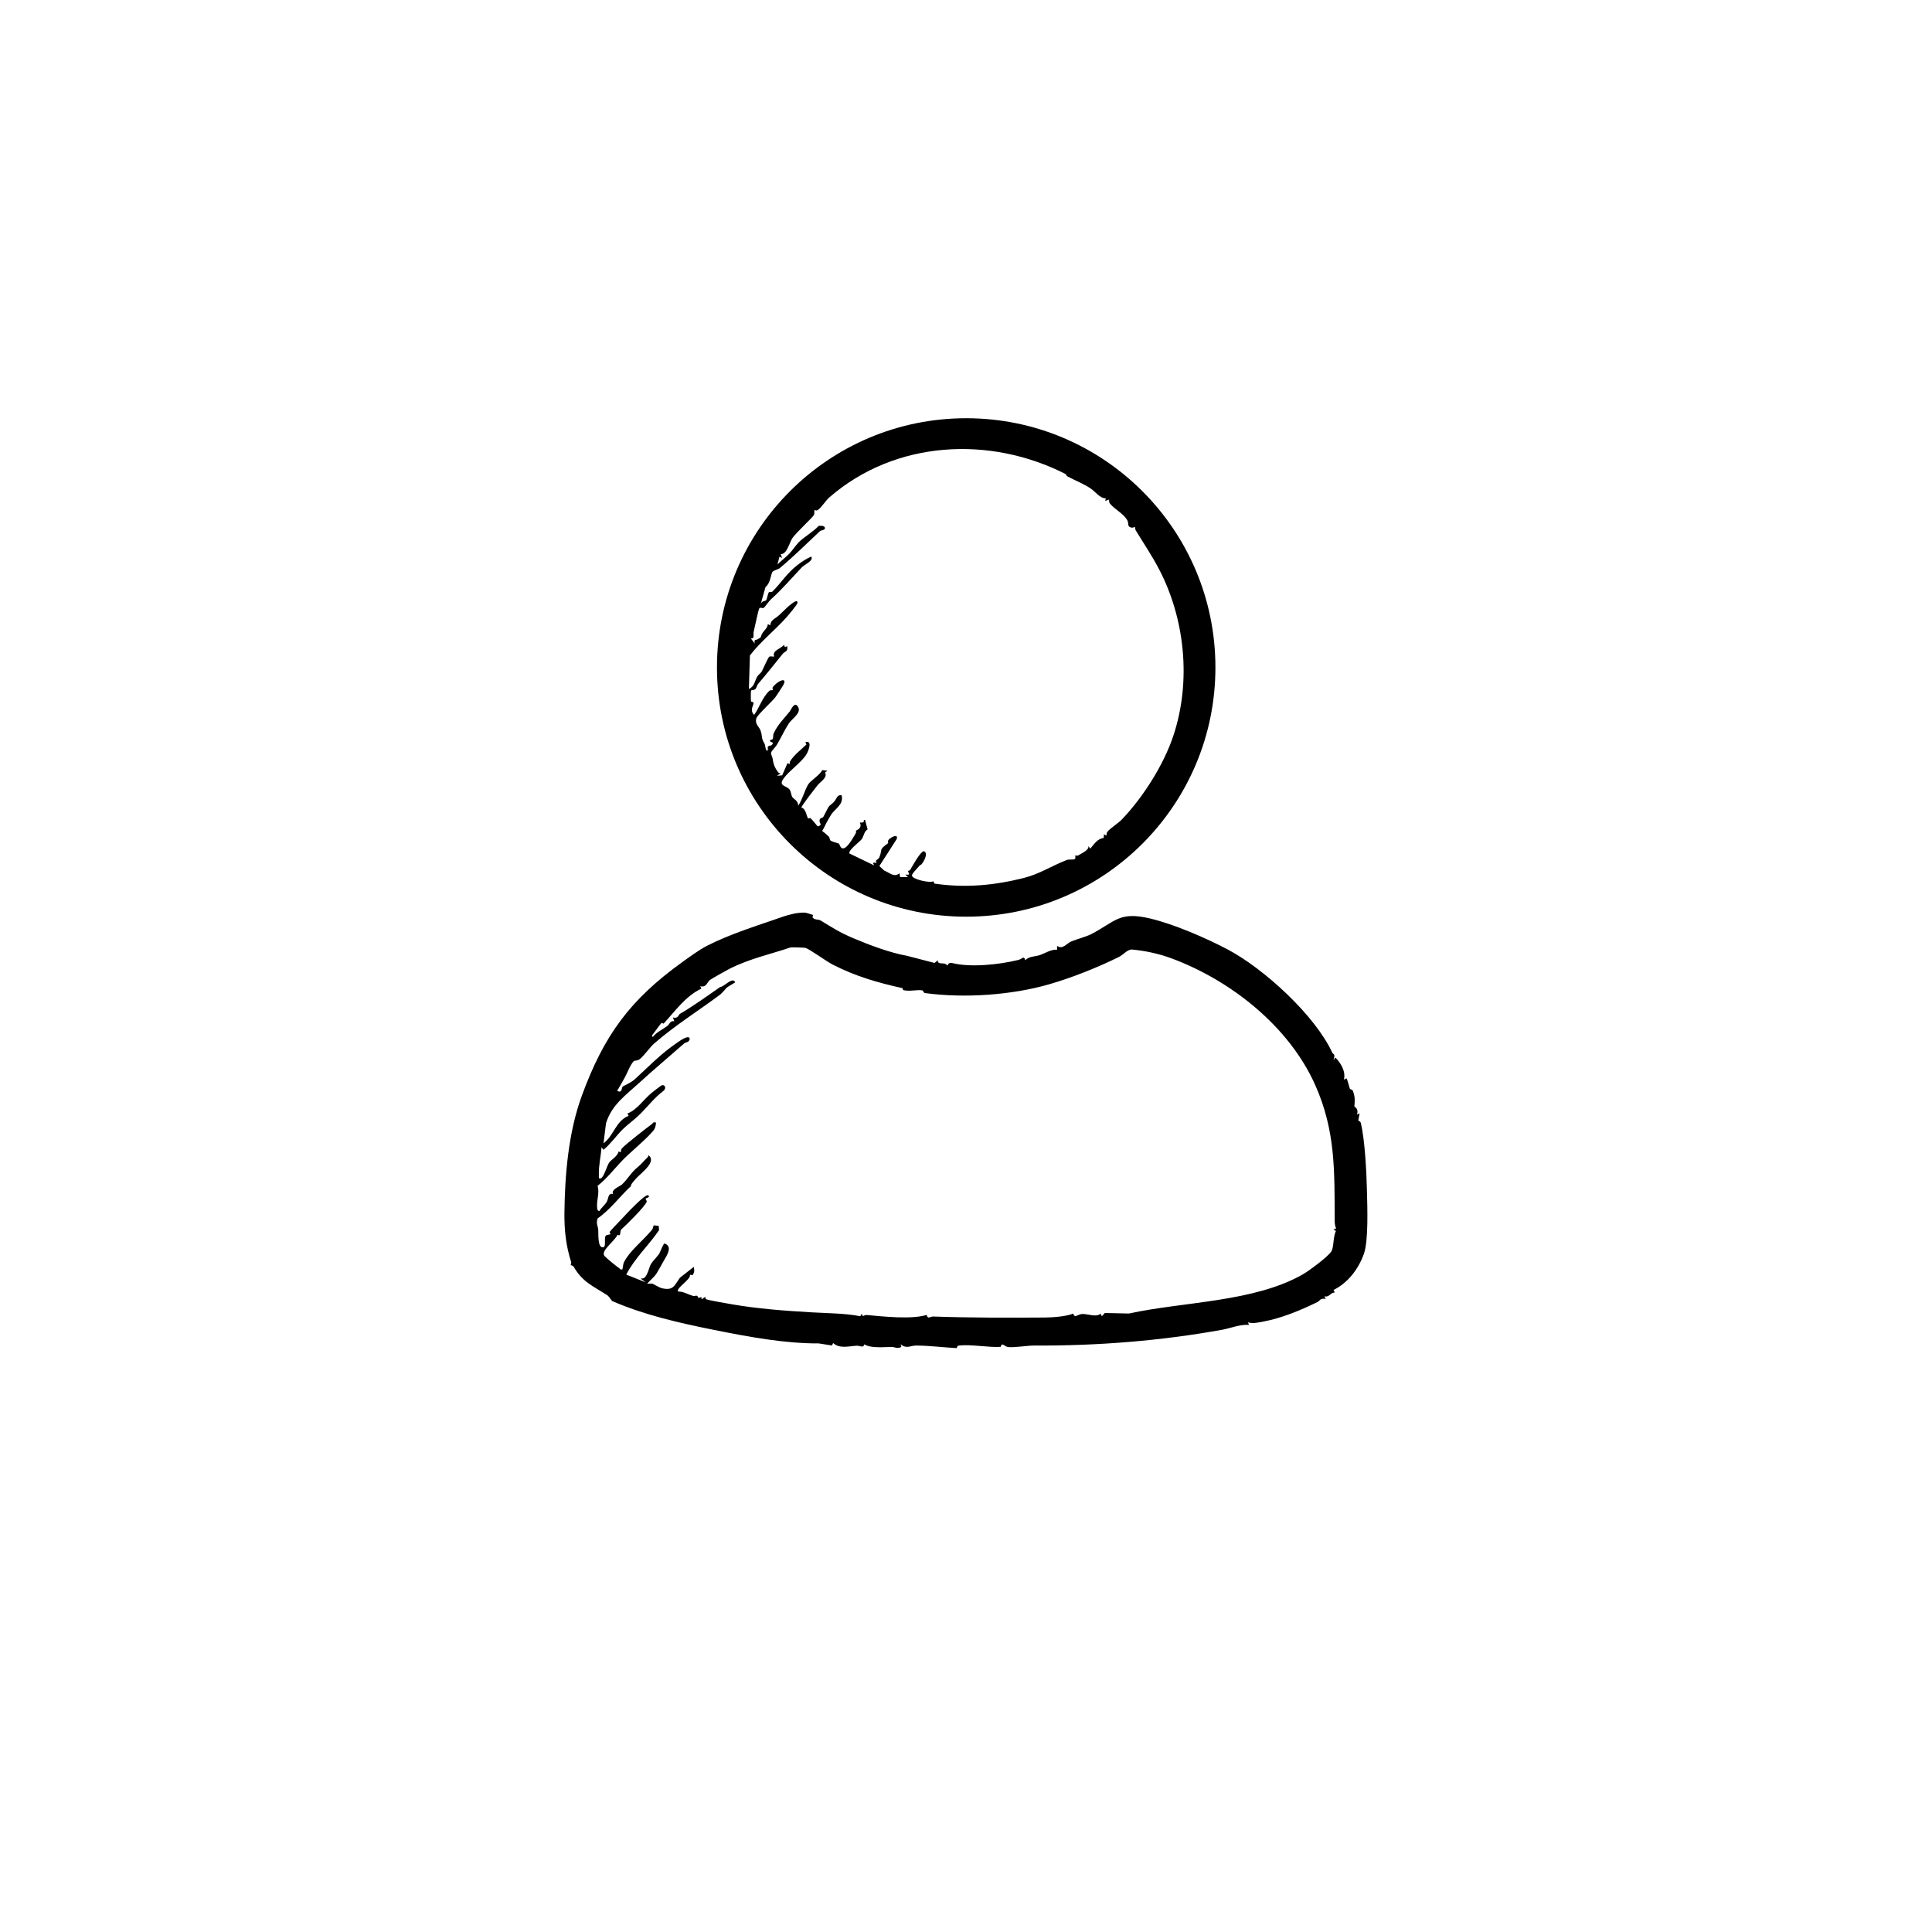 <?xml version="1.0" encoding="iso-8859-1"?>
<!-- Generator: Adobe Illustrator 29.5.1, SVG Export Plug-In . SVG Version: 9.03 Build 0)  -->
<svg version="1.1" id="Ebene_1" xmlns="http://www.w3.org/2000/svg" xmlns:xlink="http://www.w3.org/1999/xlink" x="0px" y="0px"
	 viewBox="0 0 40 40" enable-background="new 0 0 40 40" xml:space="preserve">
<g>
	<path d="M25.164,13.819c0,2.85-2.31,5.16-5.16,5.16s-5.16-2.31-5.16-5.16s2.31-5.16,5.16-5.16S25.164,10.969,25.164,13.819z
		 M22.065,9.816c-1.57-0.8-3.527-0.702-4.889,0.477c-0.085,0.074-0.16,0.206-0.246,0.267c-0.031,0.022-0.064-0.004-0.066-0.002
		c-0.009,0.015,0.004,0.07-0.015,0.107c-0.026,0.051-0.368,0.364-0.444,0.477c-0.064,0.095-0.113,0.339-0.241,0.33l0.027,0.08
		l-0.053-0.027l-0.041,0.161c0.076-0.074,0.175-0.151,0.247-0.225c0.062-0.063,0.139-0.186,0.217-0.257
		c0.113-0.102,0.281-0.2,0.388-0.315c0.035-0.007,0.146-0.009,0.128,0.057c-0.009,0.033-0.08,0.032-0.099,0.049
		c-0.277,0.26-0.539,0.52-0.832,0.766c-0.04,0.034-0.142,0.047-0.16,0.091c-0.033,0.083-0.042,0.227-0.137,0.302l-0.102,0.363
		c0.016-0.078,0.1-0.073,0.113-0.087c0.022-0.022,0.034-0.147,0.066-0.175c0.006-0.005,0.042,0.016,0.063-0.005
		c0.174-0.168,0.305-0.387,0.523-0.553c0.089-0.068,0.18-0.128,0.283-0.174c0.057,0.087-0.135,0.161-0.194,0.223
		c-0.22,0.232-0.402,0.448-0.64,0.663c-0.046,0.042-0.127,0.163-0.148,0.176c-0.026,0.016-0.073-0.02-0.093,0.011
		c-0.021,0.032-0.093,0.395-0.115,0.479c-0.016,0.062,0.026,0.149-0.059,0.143l0.079,0.106c-0.018-0.099,0.026-0.065,0.07-0.093
		c0.09-0.056,0.035-0.024,0.086-0.115c0.037-0.066,0.11-0.109,0.116-0.194l0.05,0.025c0.009-0.09,0.057-0.117,0.122-0.162
		c0.099-0.068,0.187-0.184,0.312-0.278c0.02-0.015,0.127-0.106,0.131-0.03c0.002,0.034-0.191,0.262-0.231,0.306
		c-0.242,0.272-0.537,0.5-0.755,0.788l-0.021,0.693c0.122-0.055,0.115-0.161,0.174-0.257c0.03-0.049,0.068-0.065,0.089-0.099
		c0.026-0.044,0.134-0.297,0.158-0.311c0.024-0.015,0.073,0,0.104-0.004c-0.053-0.124,0.132-0.158,0.202-0.242l0.018,0.047
		l0.049-0.02c0.016,0.126-0.047,0.099-0.095,0.16c-0.167,0.21-0.334,0.417-0.508,0.621c-0.025,0.03-0.032,0.084-0.056,0.106
		c-0.029,0.028-0.082,0.021-0.09,0.03c-0.007,0.008-0.006,0.211-0.002,0.221c0.006,0.021,0.053,0.017,0.054,0.032
		c0.004,0.061-0.089,0.153,0.012,0.253c0.107-0.152,0.171-0.36,0.308-0.493c0.029-0.028,0.067-0.013,0.078-0.021
		c0.004-0.003-0.017-0.041,0.002-0.064c0.131-0.159,0.333-0.212,0.191,0c-0.04,0.06-0.101,0.16-0.139,0.211
		c-0.067,0.089-0.372,0.364-0.395,0.44c-0.036,0.118,0.062,0.173,0.088,0.252c0.044,0.133,0.007,0.148,0.08,0.267
		c0.023,0.038,0.016,0.164,0.069,0.147l0-0.081c0.053-0.046,0.077,0.009,0.108-0.081c-0.139-0.05-0.014-0.064-0.008-0.073
		c0.018-0.026,0.004-0.084,0.024-0.126c0.084-0.179,0.221-0.313,0.33-0.448c0.029-0.036,0.094-0.212,0.167-0.106
		c0.091,0.133-0.117,0.248-0.189,0.358c-0.085,0.131-0.163,0.304-0.248,0.444c-0.027,0.044-0.104,0.116-0.114,0.152
		c-0.011,0.04,0.024,0.082,0.03,0.126c0.015,0.101,0.035,0.18,0.116,0.285c0.012,0.015,0.034,0.021,0.053,0.02l-0.08,0.053
		l0.109-0.011l0.11-0.252c0.081,0.041,0.031,0.002,0.052-0.034c0.078-0.132,0.228-0.244,0.34-0.352l-0.022-0.048
		c0.151-0.047,0.069,0.171,0.025,0.248c-0.074,0.129-0.308,0.313-0.412,0.427c-0.228,0.251-0.017,0.203,0.062,0.308
		c0.029,0.039,0.029,0.111,0.055,0.153c0.027,0.044,0.123,0.072,0.122,0.18c0.085-0.126,0.131-0.311,0.203-0.436
		c0.048-0.084,0.247-0.197,0.295-0.303l0.107,0.014l-0.05,0.039c0.06,0.102-0.094,0.186-0.15,0.257
		c-0.056,0.071-0.339,0.428-0.339,0.468c0.099,0.021,0.107,0.193,0.14,0.224c0.004,0.004,0.038-0.015,0.049-0.005
		c0.05,0.046,0.102,0.118,0.148,0.17c0.122-0.035,0.017-0.065,0.043-0.143c0.011-0.034,0.059-0.035,0.071-0.049
		c0.009-0.011,0.089-0.179,0.115-0.217c0.017-0.024,0.078-0.066,0.105-0.095c0.056-0.059,0.067-0.163,0.163-0.139
		c0.043,0.195-0.134,0.272-0.215,0.395c-0.02,0.03-0.059,0.1-0.079,0.135c-0.039,0.067-0.068,0.142-0.11,0.207
		c0.046,0.034,0.093,0.072,0.133,0.112c0.027,0.027,0.023,0.07,0.036,0.083c0.026,0.026,0.168,0.06,0.176,0.066
		c0.021,0.015,0.03,0.109,0.094,0.099c0.082-0.007,0.191-0.202,0.234-0.273c0.056-0.092,0.014-0.055,0.03-0.095
		c0.002-0.006,0.072-0.022,0.09-0.087c0.011-0.038-0.016-0.076-0.012-0.078c0.007-0.005,0.046,0.007,0.073-0.008
		c0.018-0.011-0.009-0.057,0.034-0.046l0.053,0.195c-0.078,0.044-0.075,0.139-0.124,0.204c-0.039,0.052-0.29,0.235-0.25,0.296
		l0.509,0.245c-0.043-0.075-0.023-0.052,0.054-0.054c-0.053-0.064,0.03-0.053,0.056-0.118c0.073-0.19-0.021-0.14,0.181-0.289
		c0.003-0.003-0.019-0.043,0.015-0.077c0.048-0.05,0.201-0.125,0.16-0.005l-0.358,0.557l0.101,0.093
		c0.112,0.043,0.2,0.15,0.316,0.056l0.013,0.08l0.161,0l-0.053-0.053c0.142,0.017,0.046-0.041,0.059-0.076
		c0.001-0.002,0.032-0.004,0.045-0.026c0.036-0.064,0.217-0.396,0.285-0.381c0.091,0.045-0.01,0.223-0.054,0.27
		c-0.024,0.026-0.01-0.015-0.082,0.075c-0.031,0.039-0.112,0.112-0.116,0.156c-0.007,0.078,0.381,0.166,0.443,0.119l0.022,0.05
		c0.65,0.095,1.245,0.035,1.853-0.117c0.319-0.08,0.573-0.25,0.886-0.371c0.051-0.02,0.132-0.002,0.162-0.018
		c0.034-0.019,0.007-0.058,0.02-0.079c0.003-0.004,0.037,0.014,0.05,0.005c0.081-0.053,0.235-0.111,0.216-0.197l0.04,0.053
		c0.079-0.092,0.15-0.208,0.278-0.221l0.005-0.075l0.051,0.026c0.003-0.025,0.003-0.054,0.019-0.076
		c0.046-0.065,0.225-0.18,0.297-0.254c0.439-0.457,0.871-1.136,1.07-1.737c0.38-1.145,0.231-2.437-0.293-3.442
		c-0.152-0.292-0.31-0.522-0.484-0.807c-0.016-0.025-0.014-0.071-0.018-0.075c-0.002-0.002-0.039,0.019-0.061,0.016
		c-0.115-0.016-0.053-0.081-0.102-0.162c-0.085-0.14-0.262-0.219-0.358-0.341c-0.015-0.02-0.016-0.053-0.015-0.078l-0.08,0.027
		l0.013-0.054c-0.12,0.004-0.215-0.137-0.316-0.205c-0.14-0.094-0.325-0.167-0.483-0.251C22.078,9.851,22.074,9.82,22.065,9.816z"/>
	<path d="M16.832,18.944c0.004,0.003-0.015,0.038-0.007,0.05c0.034,0.056,0.12,0.036,0.164,0.063
		c0.266,0.16,0.382,0.243,0.686,0.371c0.336,0.142,0.759,0.3,1.1,0.36l0.574,0.149l0.066-0.056
		c-0.008,0.079,0.081,0.059,0.138,0.069c0.028,0.005,0.05,0.034,0.064,0.038c0.007,0.002,0.007-0.072,0.107-0.047
		c0.369,0.09,0.943,0.035,1.363-0.067c0.073-0.018,0.112-0.098,0.141,0.007c0.076-0.085,0.197-0.073,0.297-0.106
		c0.107-0.035,0.246-0.128,0.36-0.11l0.001-0.08c0.124,0.078,0.19-0.05,0.295-0.094c0.114-0.047,0.31-0.099,0.408-0.149
		c0.508-0.263,0.578-0.478,1.221-0.326c0.5,0.118,1.169,0.409,1.614,0.645c0.745,0.395,1.801,1.358,2.16,2.134
		c0.019,0.041,0.069,0.012,0.025,0.155l0.04-0.054c0.115,0.118,0.217,0.288,0.175,0.457l0.052-0.026
		c0.021,0.015,0.057,0.18,0.072,0.214c0.006,0.014,0.051,0.014,0.063,0.047c0.048,0.133,0.039,0.192,0.03,0.317
		c-0.001,0.01,0.1,0.05,0.051,0.173l0.053-0.027c0.01,0.012-0.026,0.126-0.021,0.148c0.003,0.015,0.04,0.007,0.051,0.054
		c0.085,0.36,0.117,1.017,0.126,1.396c0.008,0.333,0.034,1.029-0.061,1.304c-0.114,0.325-0.334,0.607-0.631,0.755l0.026,0.051
		c-0.102,0.007-0.102,0.1-0.215,0.082l0.027,0.053c-0.111-0.025-0.123,0.039-0.168,0.062c-0.361,0.177-0.746,0.335-1.124,0.406
		c-0.105,0.02-0.213,0.045-0.32,0.016l0.027,0.053c-0.188-0.016-0.376,0.067-0.558,0.1c-1.277,0.231-2.591,0.334-3.888,0.327
		c-0.152-0.001-0.396,0.044-0.538,0.032c-0.086-0.008-0.134-0.114-0.159-0.005c-0.253,0.017-0.619-0.057-0.864-0.027
		c-0.051,0.006-0.037,0.054-0.05,0.053c-0.273-0.014-0.556-0.051-0.835-0.053c-0.119-0.001-0.2,0.076-0.322-0.025l0.013,0.054
		c-0.077,0.044-0.138,0-0.204,0c-0.17,0.002-0.425,0.031-0.563-0.054c-0.019,0.084-0.086,0.025-0.161,0.029
		c-0.161,0.009-0.35,0.067-0.484-0.056l-0.024,0.051l-0.274-0.043c-0.701,0.003-1.448-0.135-2.17-0.28
		c-0.727-0.146-1.432-0.306-2.104-0.596c-0.011-0.005-0.074-0.102-0.097-0.117c-0.303-0.197-0.516-0.271-0.707-0.601
		c-0.01-0.017-0.049-0.02-0.056-0.031c-0.006-0.01,0.015-0.039,0.009-0.056c-0.109-0.341-0.144-0.667-0.14-1.023
		c0.008-0.773,0.08-1.66,0.361-2.427c0.458-1.248,0.994-1.982,2.075-2.761c0.153-0.11,0.356-0.259,0.519-0.342
		c0.492-0.251,1.059-0.422,1.581-0.605c0.115-0.04,0.313-0.09,0.451-0.079C16.693,18.898,16.826,18.939,16.832,18.944z
		 M18.683,20.458c-0.513-0.113-0.969-0.245-1.441-0.486c-0.135-0.069-0.476-0.32-0.566-0.347c-0.026-0.008-0.296-0.014-0.311-0.009
		c-0.39,0.134-0.849,0.231-1.269,0.446c-0.064,0.033-0.349,0.193-0.392,0.224c-0.071,0.05-0.071,0.163-0.206,0.133l0.023,0.05
		c-0.332,0.156-0.539,0.463-0.781,0.723c-0.006,0.006-0.036-0.019-0.043-0.014c-0.011,0.007-0.137,0.176-0.157,0.205
		c-0.015,0.023-0.064,0.063-0.023,0.085c0.079-0.103,0.202-0.153,0.299-0.226c0.046-0.034,0.061-0.119,0.144-0.097l-0.027-0.08
		c0.104,0.034,0.117-0.058,0.141-0.072c0.279-0.163,0.594-0.389,0.833-0.556c0.093-0.009,0.259-0.223,0.316-0.099
		c-0.039,0.027-0.146,0.085-0.171,0.106c-0.037,0.031-0.084,0.105-0.163,0.164c-0.418,0.311-0.931,0.634-1.35,1.001
		c-0.083,0.073-0.199,0.242-0.29,0.316c-0.051,0.042-0.116,0.033-0.123,0.04c-0.071,0.068-0.141,0.25-0.181,0.326
		c-0.053,0.098-0.109,0.196-0.167,0.292c0.104,0.062,0.089-0.061,0.114-0.087c0.011-0.011,0.17-0.077,0.252-0.152
		c0.279-0.255,0.541-0.532,0.887-0.764c0.032-0.021,0.235-0.171,0.25-0.072c-0.015,0.081-0.084,0.067-0.113,0.093
		c-0.302,0.266-0.632,0.542-0.92,0.806c-0.285,0.261-0.588,0.468-0.702,0.853l-0.051,0.411c0.217-0.162,0.251-0.461,0.519-0.569
		l-0.022-0.049c0.19-0.069,0.335-0.29,0.493-0.421c0.029-0.024,0.188-0.148,0.205-0.157c0.068-0.036,0.124,0.053,0.037,0.118
		c-0.179,0.133-0.315,0.316-0.478,0.477c-0.111,0.11-0.247,0.204-0.352,0.307c-0.139,0.137-0.253,0.306-0.403,0.429l-0.04-0.054
		c-0.014,0.193-0.062,0.382-0.055,0.576c0.001,0.031-0.013,0.09,0.041,0.068c0.066-0.027,0.124-0.259,0.174-0.329
		c0.041-0.058,0.173-0.127,0.194-0.229c0.082,0.044,0.023-0.008,0.067-0.061c0.057-0.07,0.523-0.434,0.623-0.505
		c0.021-0.015,0.019-0.05,0.084-0.03c-0.004,0.073-0.02,0.129-0.07,0.185c-0.206,0.23-0.449,0.412-0.638,0.61
		c-0.165,0.173-0.311,0.365-0.501,0.514c0.039,0.143-0.011,0.266-0.012,0.397c0,0.03-0.006,0.138,0.052,0.121
		c0.038-0.065,0.105-0.117,0.144-0.178c0.049-0.076,0.021-0.196,0.139-0.171c-0.062-0.084,0.15-0.166,0.181-0.196
		c0.139-0.135,0.179-0.241,0.335-0.368c0.08-0.065,0.109-0.113,0.189-0.189c0.016-0.015,0.025-0.03,0.02-0.053
		c0.188,0.129-0.137,0.365-0.233,0.466c-0.035,0.036-0.148,0.161-0.122,0.174c-0.23,0.212-0.426,0.487-0.692,0.671
		c-0.04,0.107,0.007,0.161,0.012,0.235c0.006,0.08-0.017,0.397,0.108,0.362c0.059-0.016,0.008-0.183,0.046-0.236
		c0.018-0.025,0.094-0.025,0.101-0.034c0.002-0.003-0.025-0.035-0.019-0.046c0.014-0.026,0.246-0.265,0.273-0.294
		c0.059-0.064,0.471-0.509,0.526-0.464c0.054,0.045-0.054,0.055-0.054,0.07c0,0.018,0.028,0.045,0.023,0.061
		c-0.033,0.101-0.448,0.506-0.525,0.574c-0.04,0.035,0.003,0.161-0.082,0.11c-0.038,0.122-0.36,0.334-0.267,0.441
		c0.042,0.048,0.242,0.21,0.301,0.25c0.022,0.015,0.026,0.038,0.067,0.027c0.009-0.007,0.017-0.112,0.03-0.139
		c0.119-0.245,0.408-0.462,0.589-0.686c0.018-0.022,0.019-0.06,0.029-0.086l0.106,0.011l0.007,0.088
		c-0.214,0.315-0.504,0.579-0.679,0.92l0.403,0.161l-0.107-0.08c0.023,0,0.05,0.003,0.071-0.01c0.075-0.046,0.104-0.222,0.146-0.292
		c0.03-0.051,0.135-0.159,0.168-0.209c0.015-0.023,0.09-0.22,0.112-0.214c0.173,0.062,0.051,0.242-0.015,0.356
		c-0.041,0.071-0.104,0.189-0.148,0.26c-0.052,0.083-0.137,0.144-0.199,0.217c0.038,0.002,0.079-0.008,0.116,0.001
		c0.011,0.003,0.142,0.082,0.193,0.093c0.235,0.051,0.25-0.048,0.371-0.218l0.286-0.224c0.016,0.072,0.018,0.111-0.026,0.173
		l-0.054-0.012c0.039,0.089-0.306,0.288-0.242,0.349c0.108-0.003,0.2,0.059,0.302,0.089c0.058,0.017,0.086-0.041,0.118,0.045
		l0.061-0.022l0.003,0.049l0.08-0.053c-0.003,0.021-0.002,0.041,0.02,0.052c0.045,0.022,0.424,0.085,0.512,0.101
		c0.537,0.095,1.133,0.139,1.657,0.169c0.34,0.02,0.686,0.018,1.018,0.081l0.03-0.054c0.022,0.093,0.036,0.023,0.104,0.029
		c0.351,0.031,0.924,0.095,1.24-0.002c0.026,0.099,0.067,0.031,0.135,0.033c0.768,0.027,1.543,0.026,2.309,0.021
		c0.173-0.001,0.445-0.023,0.591-0.081c0.026,0.105,0.093,0.013,0.183,0.008c0.113-0.007,0.299,0.077,0.381-0.008l0.027,0.054
		l0.063-0.067l0.499,0.011c1.125-0.247,2.581-0.232,3.597-0.809c0.125-0.071,0.529-0.369,0.595-0.48
		c0.051-0.084,0.035-0.317,0.093-0.418l-0.051-0.038l0.055-0.015c-0.022-0.052-0.03-0.102-0.03-0.159
		c-0.003-1.043,0.018-1.868-0.404-2.814c-0.536-1.202-1.732-2.159-2.974-2.62c-0.266-0.099-0.544-0.157-0.825-0.184
		c-0.094,0.004-0.176,0.111-0.263,0.154c-0.441,0.219-0.982,0.433-1.443,0.566c-0.78,0.226-1.759,0.292-2.567,0.183
		c-0.05-0.007-0.035-0.05-0.057-0.055c-0.101-0.024-0.261,0.028-0.399-0.007C18.69,20.489,18.689,20.459,18.683,20.458z"/>
</g>
</svg>
